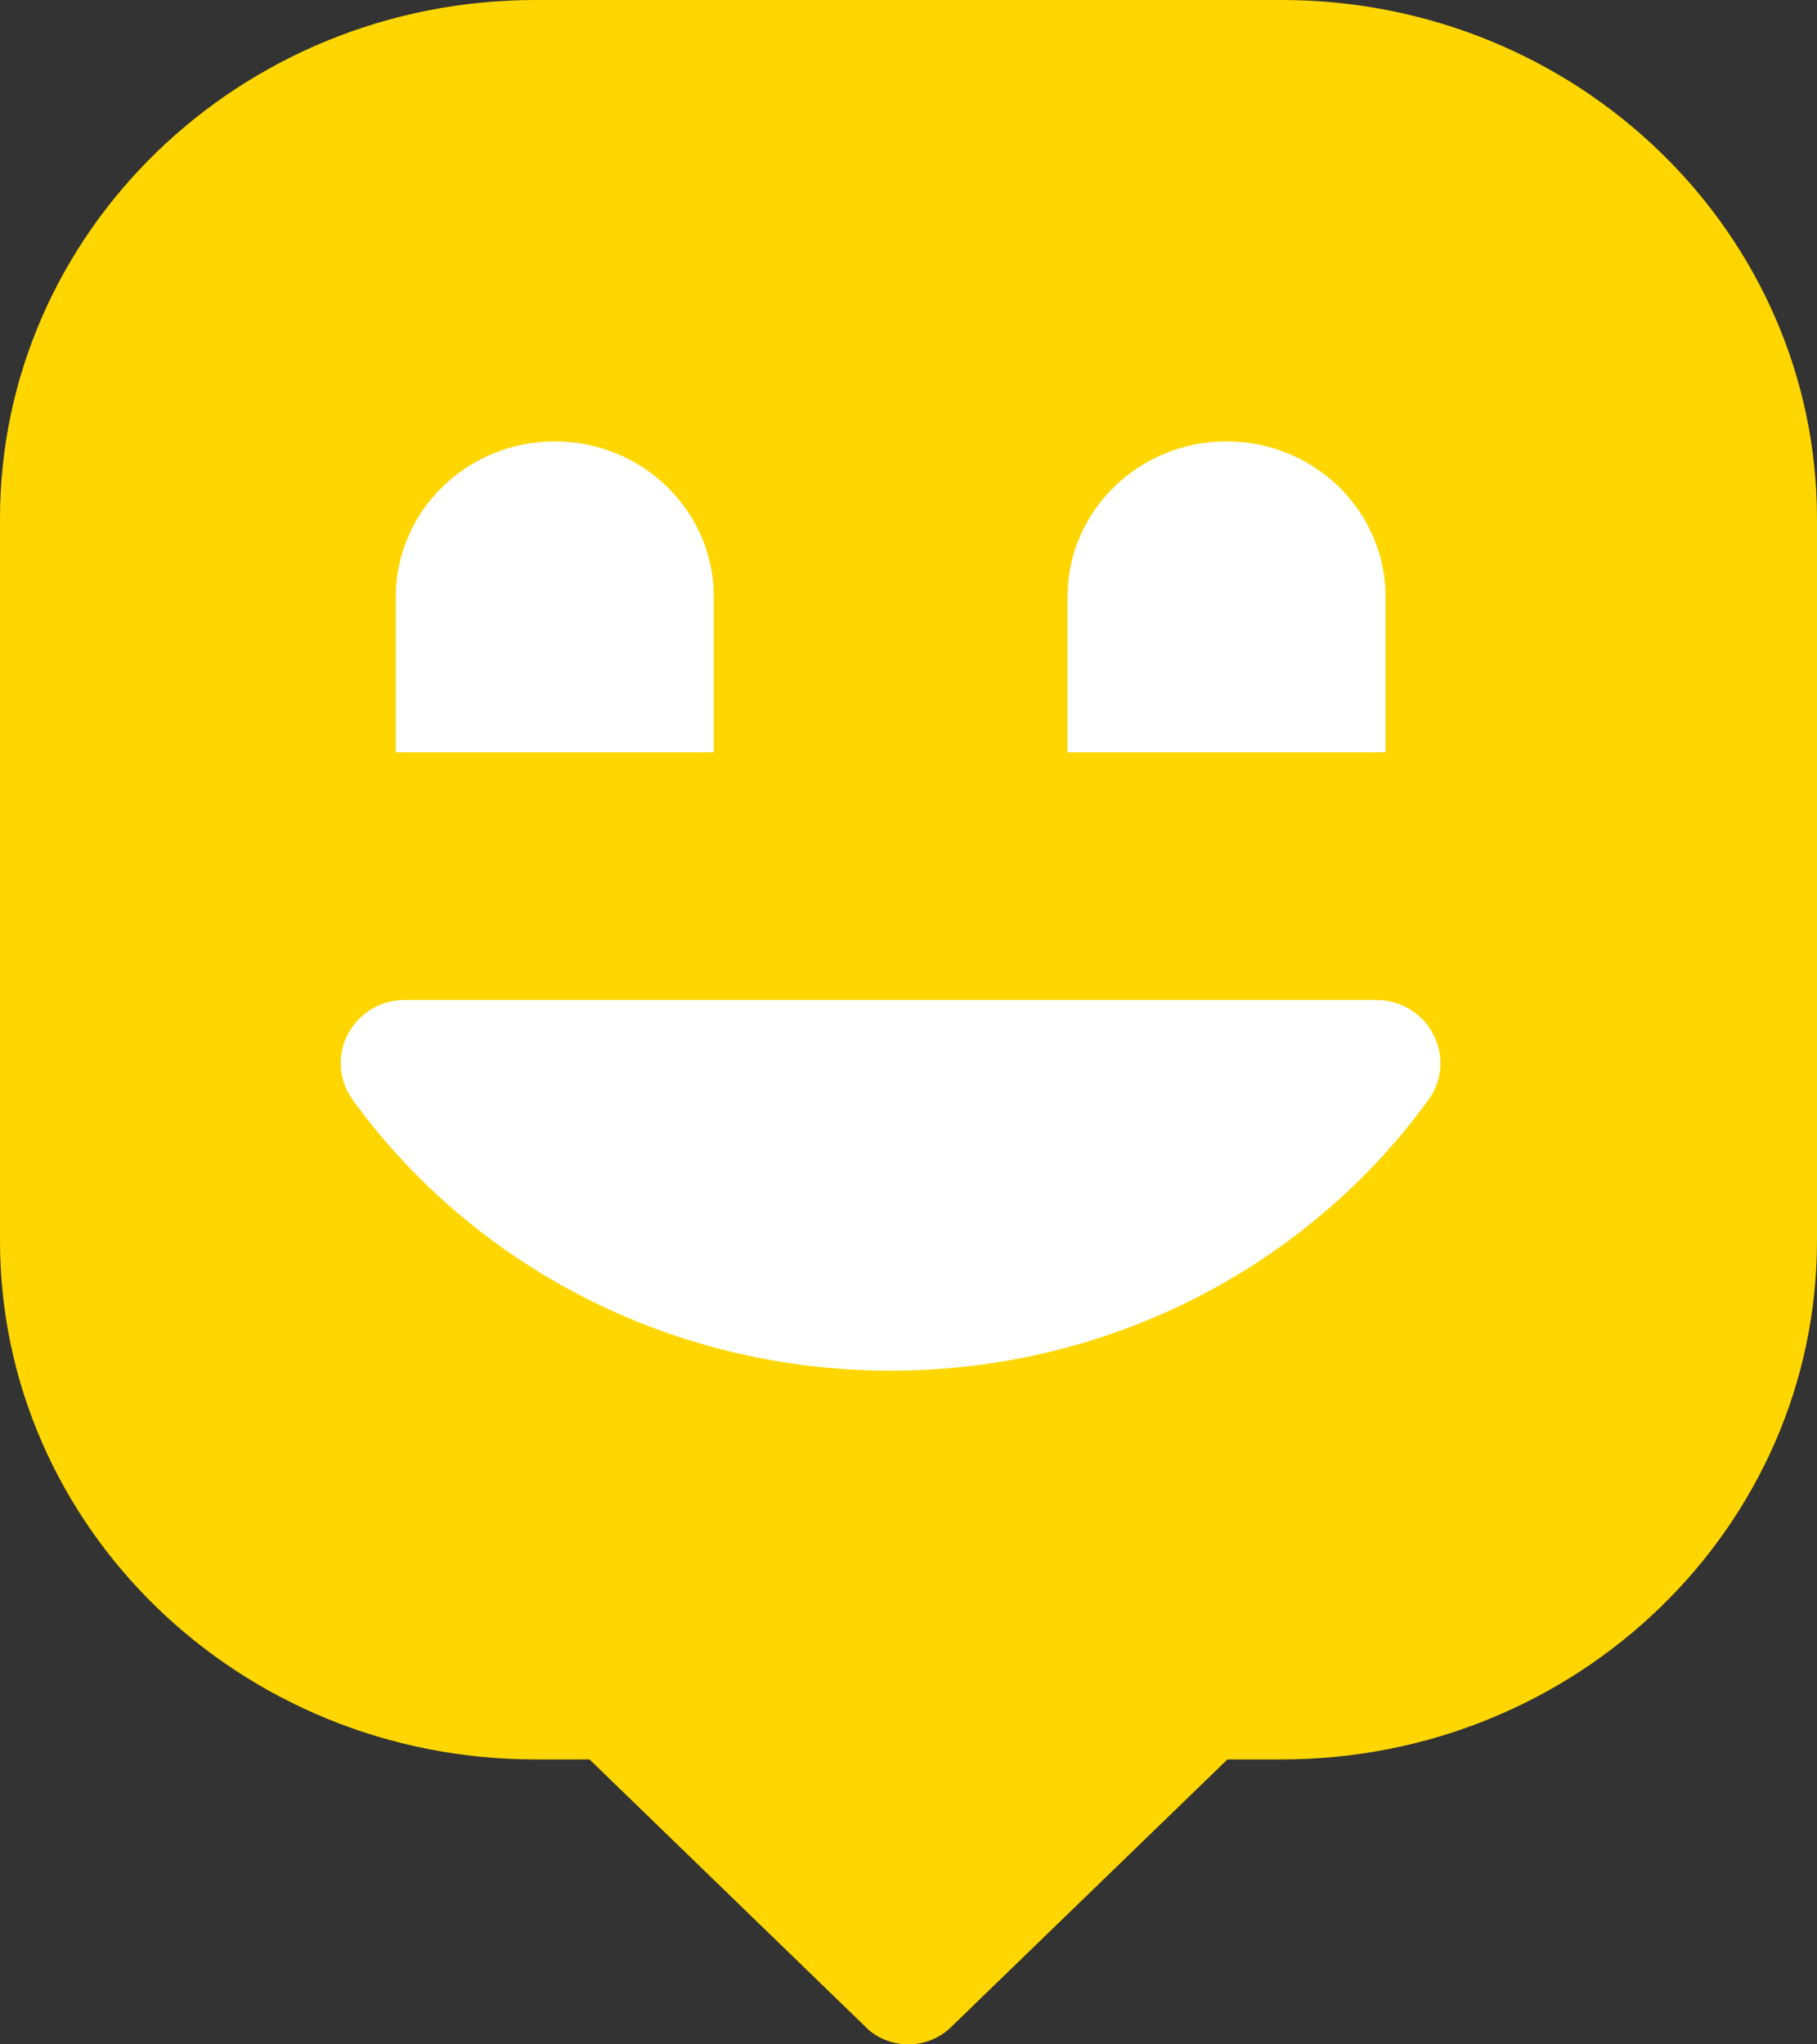 <svg width="64" height="72" viewBox="0 0 64 72" fill="none" xmlns="http://www.w3.org/2000/svg">
<rect x="0" y="0" width="64" height="72" fill="#333333" stroke="none"/>
<path d="M64 18.271V43.694C64 53.784 55.556 61.965 45.142 61.965H43.235L33.494 71.396C33.113 71.766 32.585 72 32 72C31.46 72 30.97 71.809 30.595 71.489L30.43 71.329L30.423 71.322L20.765 61.965H18.852C8.443 61.965 0 53.784 0 43.694V18.271C0 8.181 8.443 0 18.858 0H45.142C55.556 0 64 8.181 64 18.271Z" fill="#FFD600"/>
<path d="M14.27 35.219C12.413 35.219 11.355 37.269 12.432 38.749C16.62 44.514 23.546 48.273 31.372 48.273C39.197 48.273 46.117 44.508 50.305 38.749C51.382 37.269 50.324 35.219 48.467 35.219H14.27Z" fill="white"/>
<path d="M25.143 26.494H13.941V21.02C13.941 17.998 16.45 15.545 19.542 15.545C22.634 15.545 25.143 17.998 25.143 21.02V26.494Z" fill="white"/>
<path d="M48.803 26.494H37.6V21.02C37.6 17.998 40.109 15.545 43.202 15.545C46.294 15.545 48.803 17.998 48.803 21.02V26.494Z" fill="white"/>
</svg>
